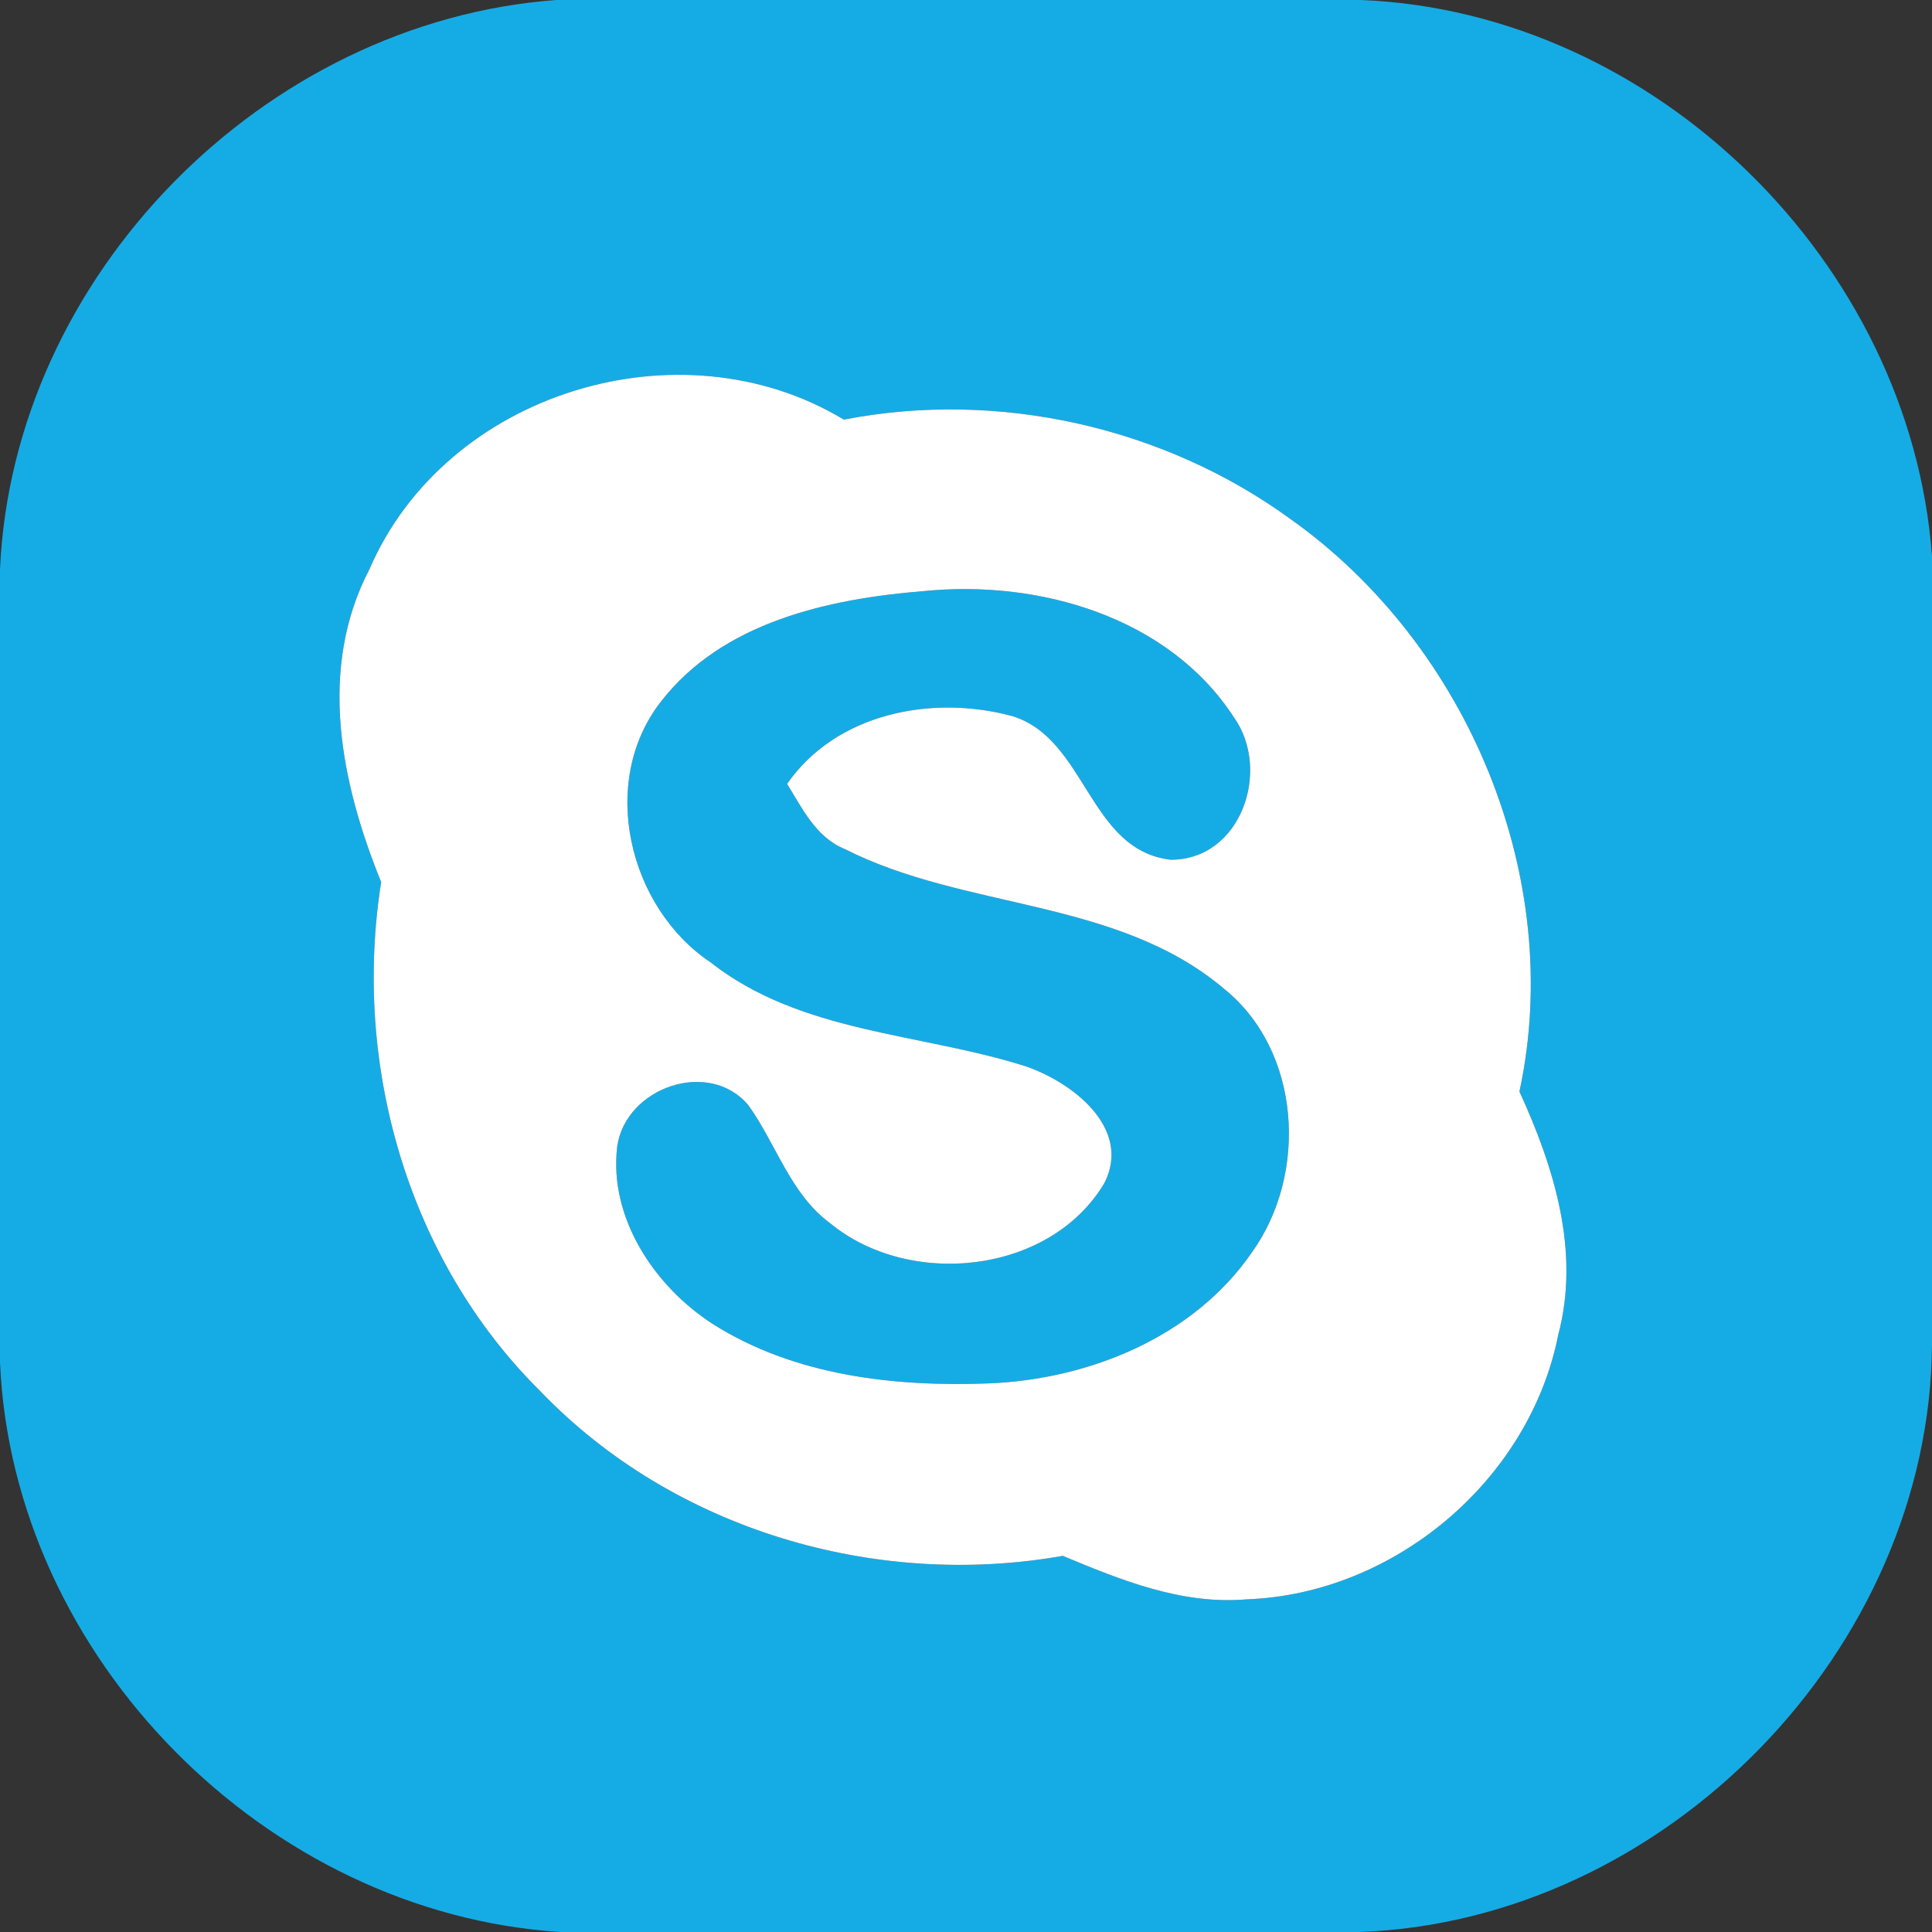 <?xml version="1.0" encoding="UTF-8" ?>
<!DOCTYPE svg PUBLIC "-//W3C//DTD SVG 1.1//EN" "http://www.w3.org/Graphics/SVG/1.1/DTD/svg11.dtd">
<svg width="96pt" height="96pt" viewBox="0 0 96 96" version="1.1" xmlns="http://www.w3.org/2000/svg">
<rect x="0" y="0" width="96" height="96" fill="#333333" stroke="none"/>
<g id="#15ace5ff">
<path fill="#15ace5" opacity="1.00" d=" M 27.64 0.00 L 67.64 0.00 C 82.27 0.60 94.93 13.08 96.00 27.64 L 96.00 66.78 C 95.91 81.99 82.74 95.44 67.57 96.00 L 27.85 96.00 C 13.22 95.07 0.64 82.37 0.00 67.70 L 0.00 28.30 C 0.64 13.70 13.11 1.07 27.64 0.00 M 18.36 28.28 C 15.77 33.24 16.94 38.91 18.94 43.83 C 17.50 52.91 20.27 62.62 26.86 69.14 C 33.46 76.01 43.49 78.96 52.81 77.31 C 55.71 78.52 58.74 79.75 61.95 79.47 C 69.30 79.20 76.00 73.54 77.43 66.32 C 78.53 62.19 77.22 57.99 75.50 54.24 C 77.79 43.64 72.94 32.06 64.15 25.81 C 57.84 21.21 49.61 19.36 41.93 20.85 C 33.77 15.93 22.15 19.50 18.36 28.28 Z" />
<path fill="#15ace5" opacity="1.00" d=" M 32.82 34.89 C 35.88 30.91 41.17 29.75 45.92 29.37 C 51.61 28.80 58.06 30.64 61.31 35.64 C 63.18 38.26 61.68 42.72 58.18 42.72 C 54.09 42.26 53.99 36.70 50.29 35.58 C 46.33 34.51 41.57 35.42 39.11 38.95 C 39.87 40.18 40.55 41.61 41.98 42.19 C 47.98 45.23 55.50 44.63 60.82 49.13 C 64.66 52.22 65.00 58.32 62.22 62.21 C 59.33 66.43 54.12 68.54 49.14 68.74 C 44.44 68.92 39.47 68.36 35.42 65.79 C 32.52 63.92 30.24 60.51 30.67 56.96 C 31.09 54.04 35.22 52.59 37.18 54.91 C 38.57 56.84 39.27 59.33 41.26 60.79 C 45.22 64.04 52.19 63.31 54.88 58.78 C 56.27 56.03 53.22 53.73 50.92 52.97 C 45.71 51.32 39.79 51.34 35.31 47.82 C 31.24 45.10 29.73 38.88 32.82 34.89 Z" />
</g>
<g id="#ffffffff">
<path fill="#ffffff" opacity="1.00" d=" M 18.36 28.28 C 22.15 19.50 33.77 15.93 41.93 20.85 C 49.61 19.36 57.84 21.21 64.15 25.81 C 72.94 32.06 77.79 43.64 75.50 54.24 C 77.22 57.99 78.53 62.19 77.43 66.32 C 76.00 73.54 69.30 79.20 61.95 79.47 C 58.74 79.75 55.71 78.52 52.81 77.31 C 43.49 78.96 33.46 76.01 26.86 69.14 C 20.27 62.62 17.50 52.91 18.94 43.83 C 16.94 38.91 15.77 33.24 18.36 28.28 M 32.82 34.89 C 29.73 38.88 31.24 45.10 35.31 47.82 C 39.79 51.34 45.71 51.32 50.92 52.97 C 53.22 53.73 56.27 56.03 54.88 58.78 C 52.19 63.31 45.22 64.04 41.26 60.79 C 39.27 59.33 38.57 56.84 37.18 54.91 C 35.22 52.59 31.09 54.04 30.67 56.96 C 30.24 60.51 32.52 63.92 35.42 65.79 C 39.47 68.36 44.44 68.92 49.14 68.74 C 54.12 68.54 59.33 66.43 62.22 62.21 C 65.00 58.32 64.66 52.22 60.82 49.13 C 55.50 44.63 47.98 45.23 41.98 42.19 C 40.55 41.61 39.87 40.18 39.11 38.95 C 41.57 35.42 46.33 34.51 50.29 35.58 C 53.99 36.70 54.09 42.26 58.18 42.72 C 61.68 42.72 63.18 38.26 61.31 35.64 C 58.06 30.64 51.61 28.80 45.92 29.37 C 41.17 29.75 35.88 30.91 32.82 34.89 Z" />
</g>
</svg>
